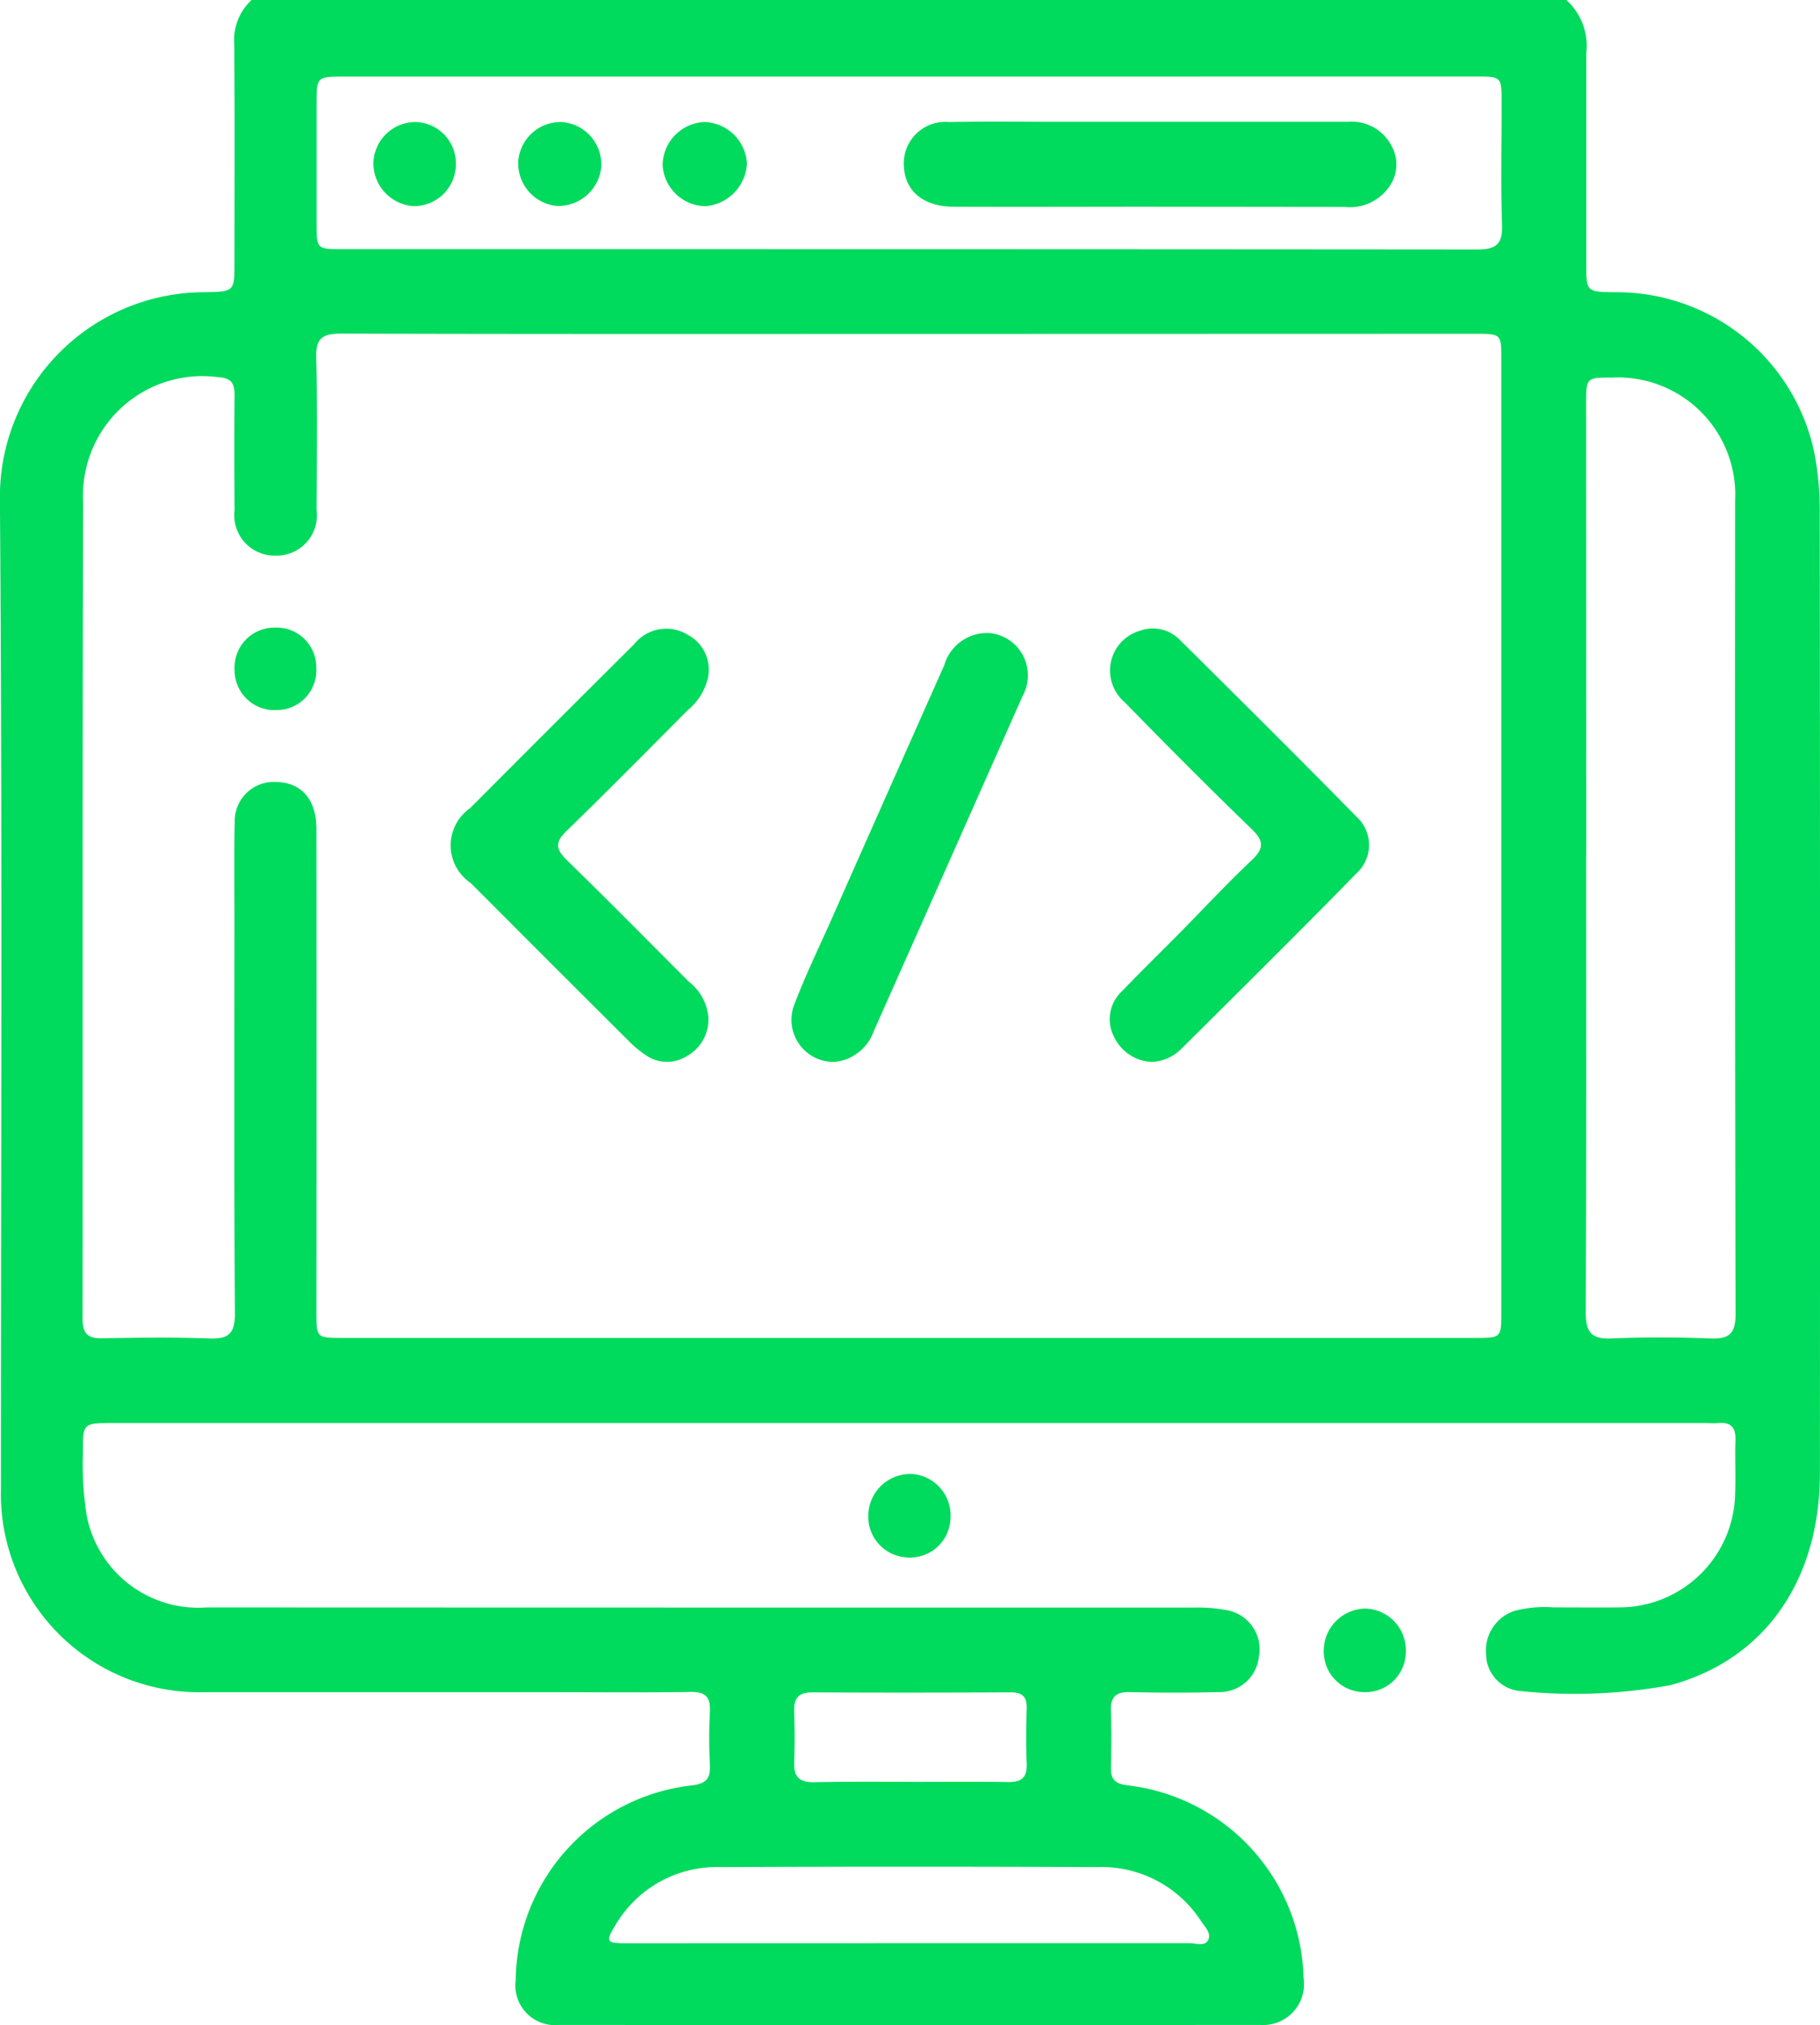 <svg xmlns="http://www.w3.org/2000/svg" width="57.074" height="63.493" viewBox="0 0 57.074 63.493">
  <g id="Group_4397" data-name="Group 4397" transform="translate(124.357 759.565)">
    <path id="Path_39810" data-name="Path 39810" d="M-75.237-759.565a1.944,1.944,0,0,1,.624,1.676q0,3.29,0,6.58c0,.891,0,.891.877.907a6.331,6.331,0,0,1,6.283,5.07,9.6,9.6,0,0,1,.162,1.911q.015,15.022.005,30.045c0,3.376-1.747,5.856-4.693,6.646a16.612,16.612,0,0,1-4.754.178,1.172,1.172,0,0,1-1.022-1.16,1.305,1.305,0,0,1,.887-1.346,3.732,3.732,0,0,1,1.23-.111c.683,0,1.366.007,2.048,0a3.633,3.633,0,0,0,3.645-3.554c.023-.558-.01-1.118.011-1.676.015-.394-.126-.586-.536-.549-.144.013-.289,0-.434,0h-49.91c-.943,0-.949,0-.942.942a10.083,10.083,0,0,0,.07,1.609,3.56,3.56,0,0,0,3.806,3.229q15.488.006,30.976.005a4.736,4.736,0,0,1,.985.076,1.241,1.241,0,0,1,1.042,1.449,1.239,1.239,0,0,1-1.266,1.125q-1.4.034-2.793,0c-.433-.009-.6.162-.583.584.018.6.013,1.2,0,1.8-.006.359.141.488.507.538a6.237,6.237,0,0,1,5.534,6.039,1.283,1.283,0,0,1-1.365,1.474q-10.988.009-21.975,0a1.245,1.245,0,0,1-1.367-1.4,6.219,6.219,0,0,1,5.508-6.108c.464-.052.6-.206.582-.646a16.08,16.08,0,0,1,0-1.675c.024-.46-.147-.617-.607-.611-1.448.022-2.9.008-4.345.008q-5.463,0-10.926,0a6.22,6.22,0,0,1-6.355-6.363c0-10.346.048-20.693-.032-31.038a6.42,6.42,0,0,1,6.414-6.492c.942-.019.943-.018.943-.949,0-2.276.012-4.552-.008-6.828a1.708,1.708,0,0,1,.547-1.387Zm-20.607,10.47c-5.938,0-11.876.007-17.814-.011-.581,0-.8.14-.783.756.04,1.592.019,3.186.01,4.779a1.258,1.258,0,0,1-1.281,1.425A1.263,1.263,0,0,1-117-743.567c-.008-1.2-.011-2.4,0-3.6,0-.377-.1-.552-.518-.573a3.742,3.742,0,0,0-4.232,3.885c-.026,8.545-.008,17.09-.018,25.635,0,.459.154.623.611.615,1.117-.021,2.236-.037,3.351.006.615.024.821-.151.816-.8-.028-4.117-.015-8.235-.014-12.352,0-1.014-.014-2.028.008-3.041a1.226,1.226,0,0,1,1.321-1.254c.776.02,1.239.553,1.24,1.465q.007,7.573,0,15.145c0,.816,0,.819.828.819h35.5c.827,0,.83,0,.83-.817q0-14.928,0-29.856c0-.808,0-.81-.827-.81Zm0-8.068H-113.53c-.9,0-.9,0-.9.863q0,1.862,0,3.724c0,.821,0,.824.826.824q5.555,0,11.11,0,12.227,0,24.454.01c.581,0,.806-.149.786-.764-.042-1.281-.012-2.565-.013-3.848,0-.809,0-.811-.825-.811Zm21.227,24.416c0,4.778.01,9.556-.012,14.334,0,.625.184.84.813.813,1.032-.045,2.069-.04,3.1,0,.583.022.786-.148.785-.762q-.027-12.752-.014-25.5a3.679,3.679,0,0,0-3.856-3.865c-.813,0-.817,0-.817.836Q-74.615-739.821-74.614-732.747ZM-95.86-698.64q4.4,0,8.806,0c.2,0,.468.107.578-.087.124-.219-.1-.426-.216-.606a3.722,3.722,0,0,0-3.269-1.694q-5.891-.025-11.782,0a3.691,3.691,0,0,0-3.319,1.827c-.312.51-.281.562.335.562Q-100.294-698.638-95.86-698.64Zm.074-5.058c1.013,0,2.026-.01,3.039.005.417.006.606-.137.587-.576-.025-.578-.019-1.158,0-1.736.011-.381-.155-.506-.519-.5-2.067.009-4.135.012-6.2,0-.441,0-.585.183-.573.595.016.537.02,1.076,0,1.612-.018.461.188.619.632.611C-97.812-703.71-96.8-703.7-95.786-703.7Z" transform="translate(0 0)" fill="#00da5d"/>
    <path id="Path_39811" data-name="Path 39811" d="M94.524-386.858a1.319,1.319,0,0,1,1.356-1.251A1.3,1.3,0,0,1,97.1-386.73a1.268,1.268,0,0,1-1.349,1.239A1.281,1.281,0,0,1,94.524-386.858Z" transform="translate(-191.65 -325.243)" fill="#00da5d"/>
    <path id="Path_39812" data-name="Path 39812" d="M211.885-352.838a1.264,1.264,0,0,1-1.3,1.286,1.275,1.275,0,0,1-1.273-1.319,1.324,1.324,0,0,1,1.309-1.3A1.3,1.3,0,0,1,211.885-352.838Z" transform="translate(-292.157 -354.96)" fill="#00da5d"/>
    <path id="Path_39813" data-name="Path 39813" d="M-2.671-588.995a1.308,1.308,0,0,1-.677,1.235,1.157,1.157,0,0,1-1.29-.036,3.286,3.286,0,0,1-.523-.433q-2.485-2.475-4.961-4.959a1.422,1.422,0,0,1-.018-2.348Q-7.579-598.11-5-600.671a1.285,1.285,0,0,1,1.683-.3,1.234,1.234,0,0,1,.629,1.368,1.829,1.829,0,0,1-.616.983c-1.27,1.275-2.534,2.558-3.825,3.811-.362.351-.32.566.018.9,1.289,1.257,2.553,2.539,3.825,3.812A1.586,1.586,0,0,1-2.671-588.995Z" transform="translate(-99.473 -138.692)" fill="#00da5d"/>
    <path id="Path_39814" data-name="Path 39814" d="M156.706-587.563a1.374,1.374,0,0,1-1.179-.786,1.193,1.193,0,0,1,.245-1.428c.6-.627,1.223-1.232,1.833-1.85.741-.75,1.458-1.524,2.224-2.247.388-.366.419-.6.014-.989-1.353-1.306-2.679-2.641-3.993-3.987a1.3,1.3,0,0,1,.492-2.233,1.188,1.188,0,0,1,1.26.3c1.849,1.834,3.7,3.67,5.522,5.527a1.2,1.2,0,0,1,0,1.785c-1.82,1.862-3.672,3.694-5.52,5.529A1.392,1.392,0,0,1,156.706-587.563Z" transform="translate(-244.947 -138.708)" fill="#00da5d"/>
    <path id="Path_39815" data-name="Path 39815" d="M76.568-586.643a1.32,1.32,0,0,1-1.27-1.83c.315-.83.7-1.632,1.065-2.444q1.809-4.082,3.623-8.162a1.4,1.4,0,0,1,1.408-1.009,1.321,1.321,0,0,1,1.181,1.031,1.352,1.352,0,0,1-.14.96q-2.324,5.245-4.657,10.486A1.461,1.461,0,0,1,76.568-586.643Z" transform="translate(-174.732 -139.629)" fill="#00da5d"/>
    <path id="Path_39816" data-name="Path 39816" d="M-63.931-601.39a1.243,1.243,0,0,1,1.3,1.269,1.244,1.244,0,0,1-1.255,1.316,1.25,1.25,0,0,1-1.306-1.268A1.249,1.249,0,0,1-63.931-601.39Z" transform="translate(-51.808 -138.497)" fill="#00da5d"/>
    <path id="Path_39817" data-name="Path 39817" d="M111.18-726.269c-2.048,0-4.1.009-6.144,0-.934-.006-1.511-.5-1.541-1.269a1.3,1.3,0,0,1,1.405-1.386c1.158-.021,2.317-.007,3.475-.007q4.531,0,9.061,0a1.4,1.4,0,0,1,1.339.732,1.2,1.2,0,0,1-.055,1.295,1.5,1.5,0,0,1-1.4.642Z" transform="translate(-199.506 -26.815)" fill="#00da5d"/>
    <path id="Path_39818" data-name="Path 39818" d="M45.351-727.508a1.414,1.414,0,0,1-1.3,1.334,1.368,1.368,0,0,1-1.343-1.278,1.368,1.368,0,0,1,1.32-1.361A1.377,1.377,0,0,1,45.351-727.508Z" transform="translate(-146.285 -26.926)" fill="#00da5d"/>
    <path id="Path_39819" data-name="Path 39819" d="M6.257-727.584a1.333,1.333,0,0,1,1.371-1.231,1.333,1.333,0,0,1,1.23,1.43,1.355,1.355,0,0,1-1.4,1.2A1.343,1.343,0,0,1,6.257-727.584Z" transform="translate(-114.362 -26.923)" fill="#00da5d"/>
    <path id="Path_39820" data-name="Path 39820" d="M-27.639-727.462a1.315,1.315,0,0,1-1.324,1.285,1.348,1.348,0,0,1-1.262-1.358,1.322,1.322,0,0,1,1.333-1.279A1.3,1.3,0,0,1-27.639-727.462Z" transform="translate(-82.422 -26.925)" fill="#00da5d"/>
  </g>
</svg>
